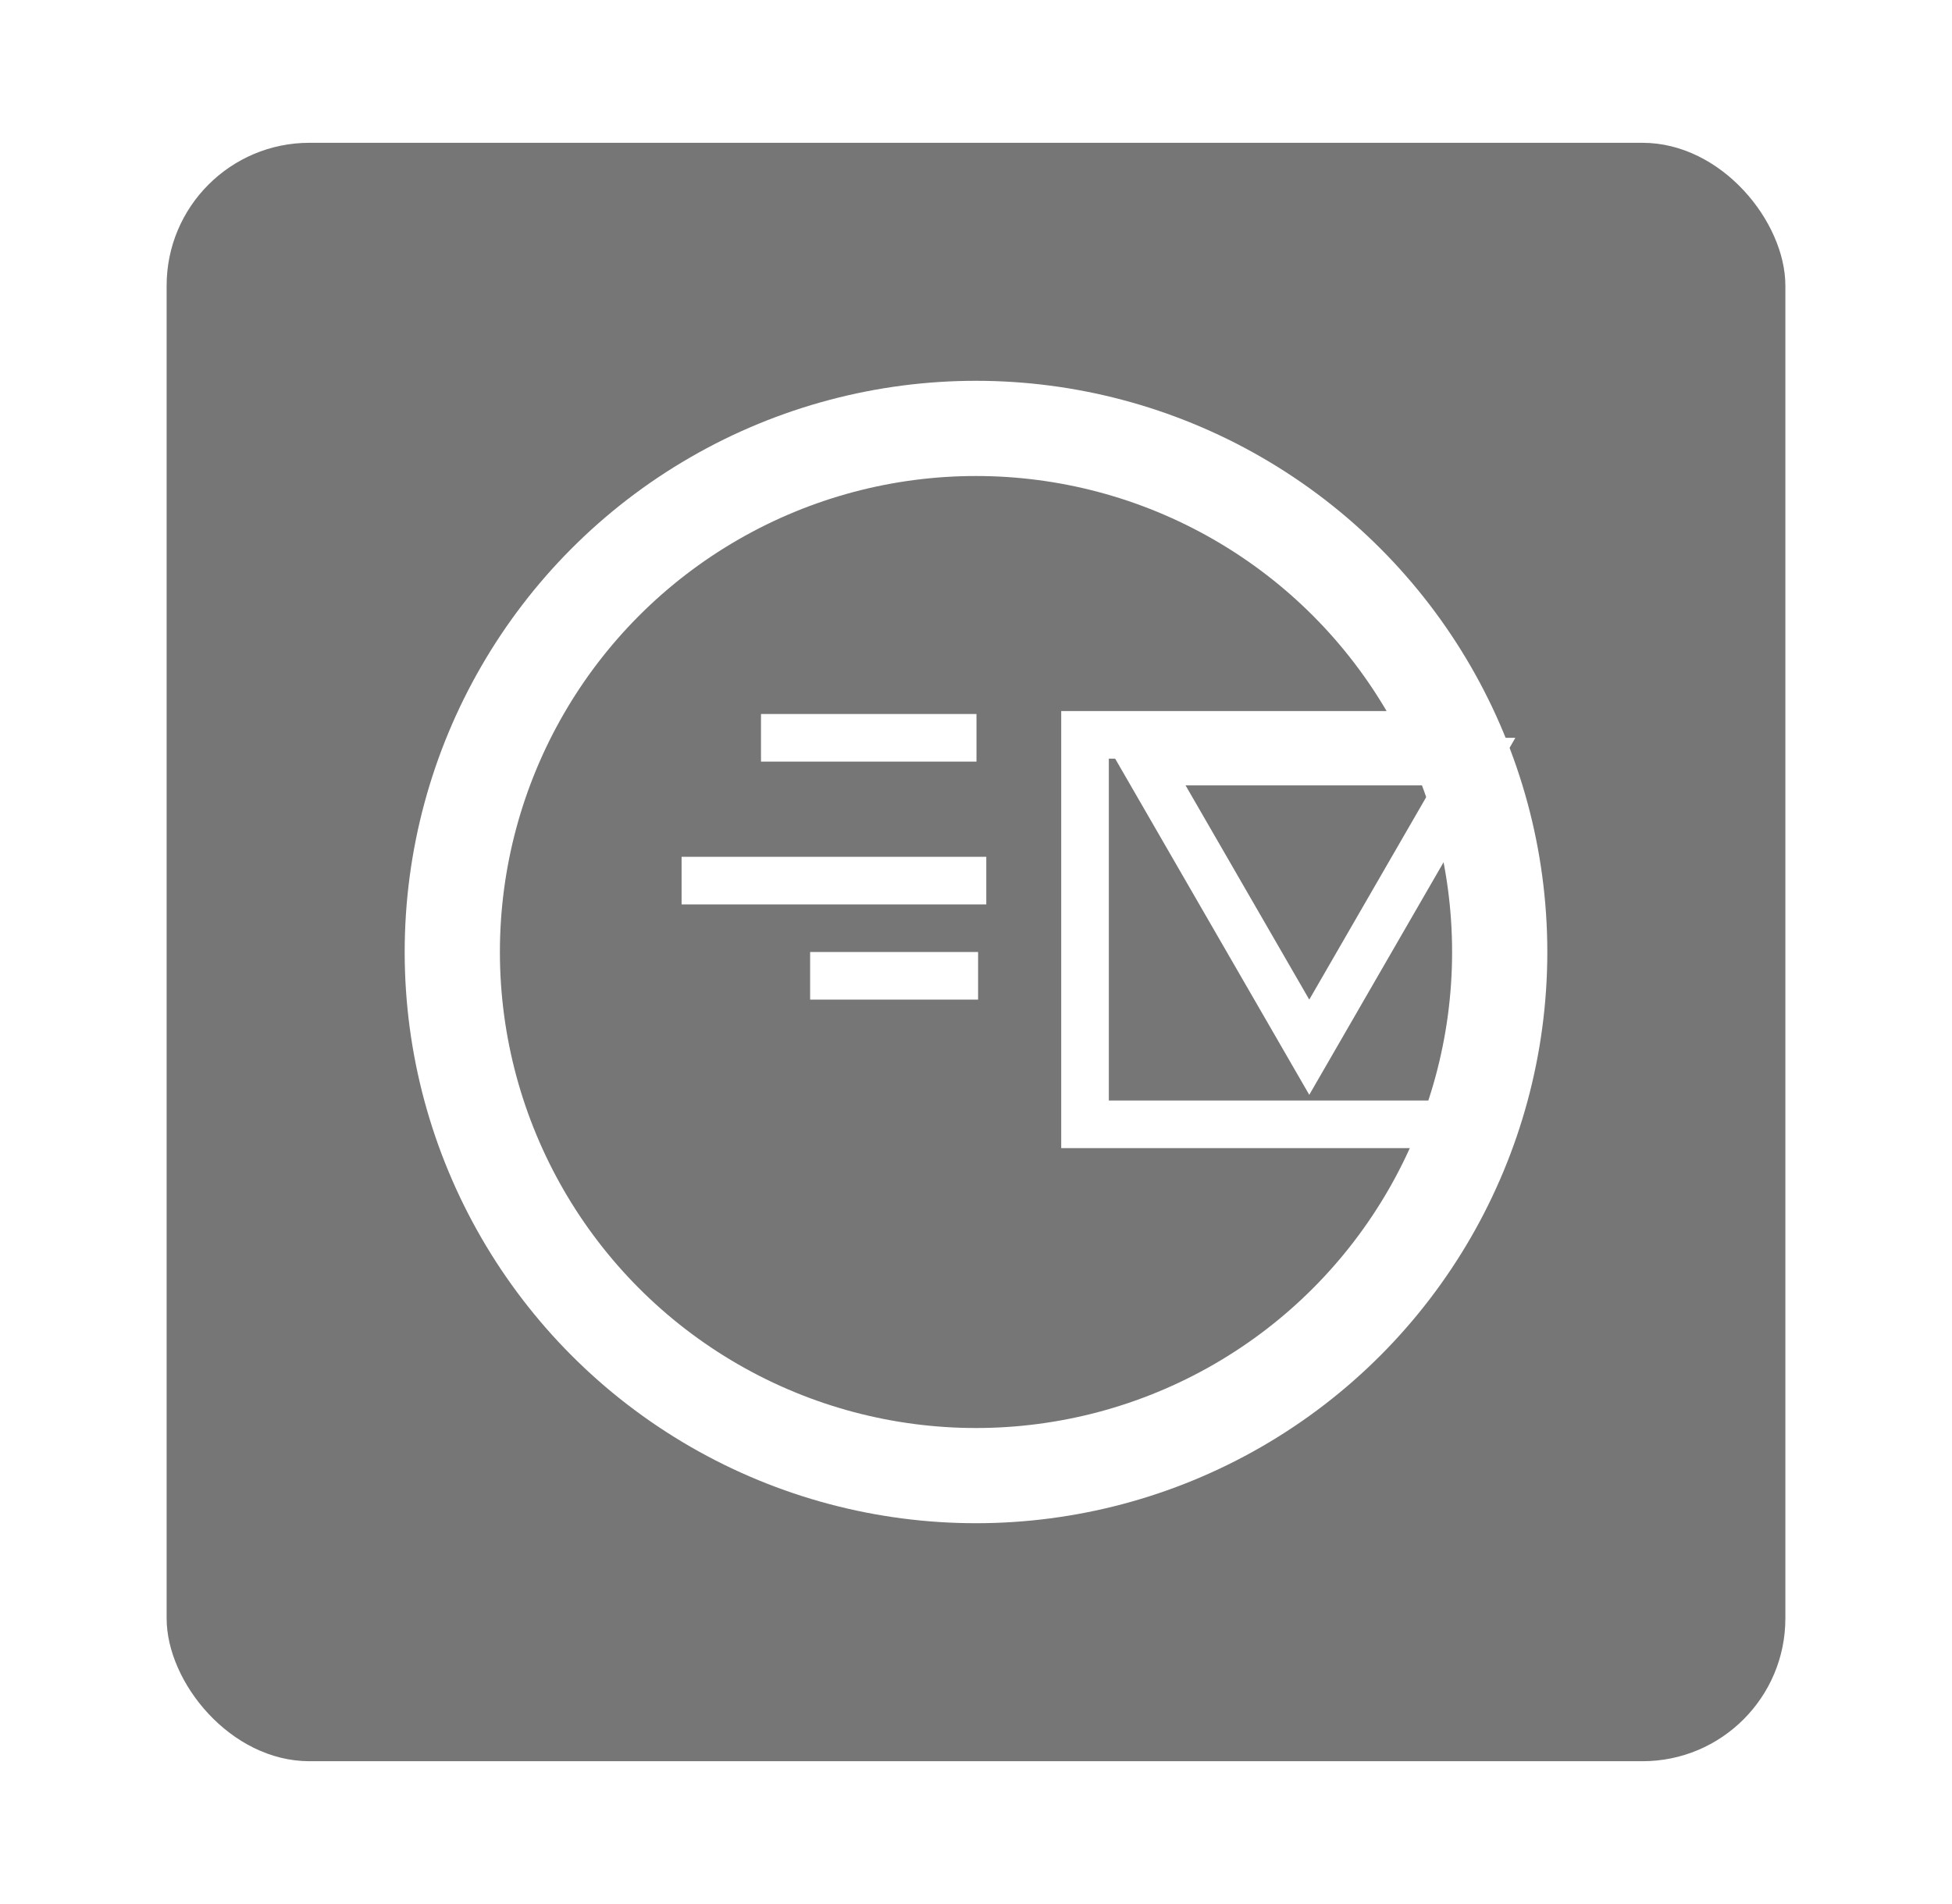 <?xml version="1.0" encoding="UTF-8" standalone="no"?>
<svg width="41px" height="40px" viewBox="0 0 41 40" version="1.1" xmlns="http://www.w3.org/2000/svg" xmlns:xlink="http://www.w3.org/1999/xlink" xmlns:sketch="http://www.bohemiancoding.com/sketch/ns">
    <!-- Generator: Sketch 3.2.2 (9983) - http://www.bohemiancoding.com/sketch -->
    <title>Share button</title>
    <desc>Created with Sketch.</desc>
    <defs>
        <filter x="-50%" y="-50%" width="200%" height="200%" filterUnits="objectBoundingBox" id="filter-1">
            <feOffset dx="0" dy="0" in="SourceAlpha" result="shadowOffsetOuter1"></feOffset>
            <feGaussianBlur stdDeviation="1.5" in="shadowOffsetOuter1" result="shadowBlurOuter1"></feGaussianBlur>
            <feColorMatrix values="0 0 0 0 0   0 0 0 0 0   0 0 0 0 0  0 0 0 0.35 0" in="shadowBlurOuter1" type="matrix" result="shadowMatrixOuter1"></feColorMatrix>
            <feMerge>
                <feMergeNode in="shadowMatrixOuter1"></feMergeNode>
                <feMergeNode in="SourceGraphic"></feMergeNode>
            </feMerge>
        </filter>
    </defs>
    <g id="Fotografia" stroke="none" stroke-width="1" fill="none" fill-rule="evenodd" sketch:type="MSPage">
        <g id="fotografia-desktop" sketch:type="MSArtboardGroup" transform="translate(-678, -560)">
            <g id="Group" sketch:type="MSLayerGroup" transform="translate(-2, 54)">
                <g id="Compartir" transform="translate(682.5, 272)" sketch:type="MSShapeGroup">
                    <g id="Enviar-por-correo" transform="translate(1, 237)">
                        <g id="Share-button">
                            <rect id="Rectangle-106" fill="#767676" filter="url(#filter-1)" x="0" y="0" width="34" height="34" rx="3"></rect>
                            <g id="Icono" transform="translate(6, 6)" stroke="#FFFFFF">
                                <g id="Sobre">
                                    <circle id="Oval-28" stroke-width="2" cx="11" cy="11" r="11" fill="#767676"></circle>
                                    <path d="M21.337,6.438 L13.29,6.438 L13.29,14.62 L21.357,14.62" id="Path-36"></path>
                                    <path d="M4.816,9.5 L11.216,9.5" id="Path-38"></path>
                                    <path d="M7.516,11.5 L11.044,11.5" id="Path-39"></path>
                                    <path d="M6.484,6.5 L11.01,6.5" id="Path-39"></path>
                                    <path d="M21.25,7 L21.464,7 L21.335,7.224 C21.765,8.402 22,9.673 22,11 C22,17.075 17.075,22 11,22 C4.925,22 0,17.075 0,11 C0,4.925 4.925,0 11,0 C15.664,0 19.65,2.903 21.25,7 Z M21.25,7 L18,7 L14.536,7 L16.268,10 L18,13 L19.732,10 L21.335,7.224 C21.307,7.149 21.279,7.074 21.25,7 Z" id="Star-1"></path>
                                </g>
                            </g>
                        </g>
                    </g>
                </g>
            </g>
        </g>
    </g>
</svg>